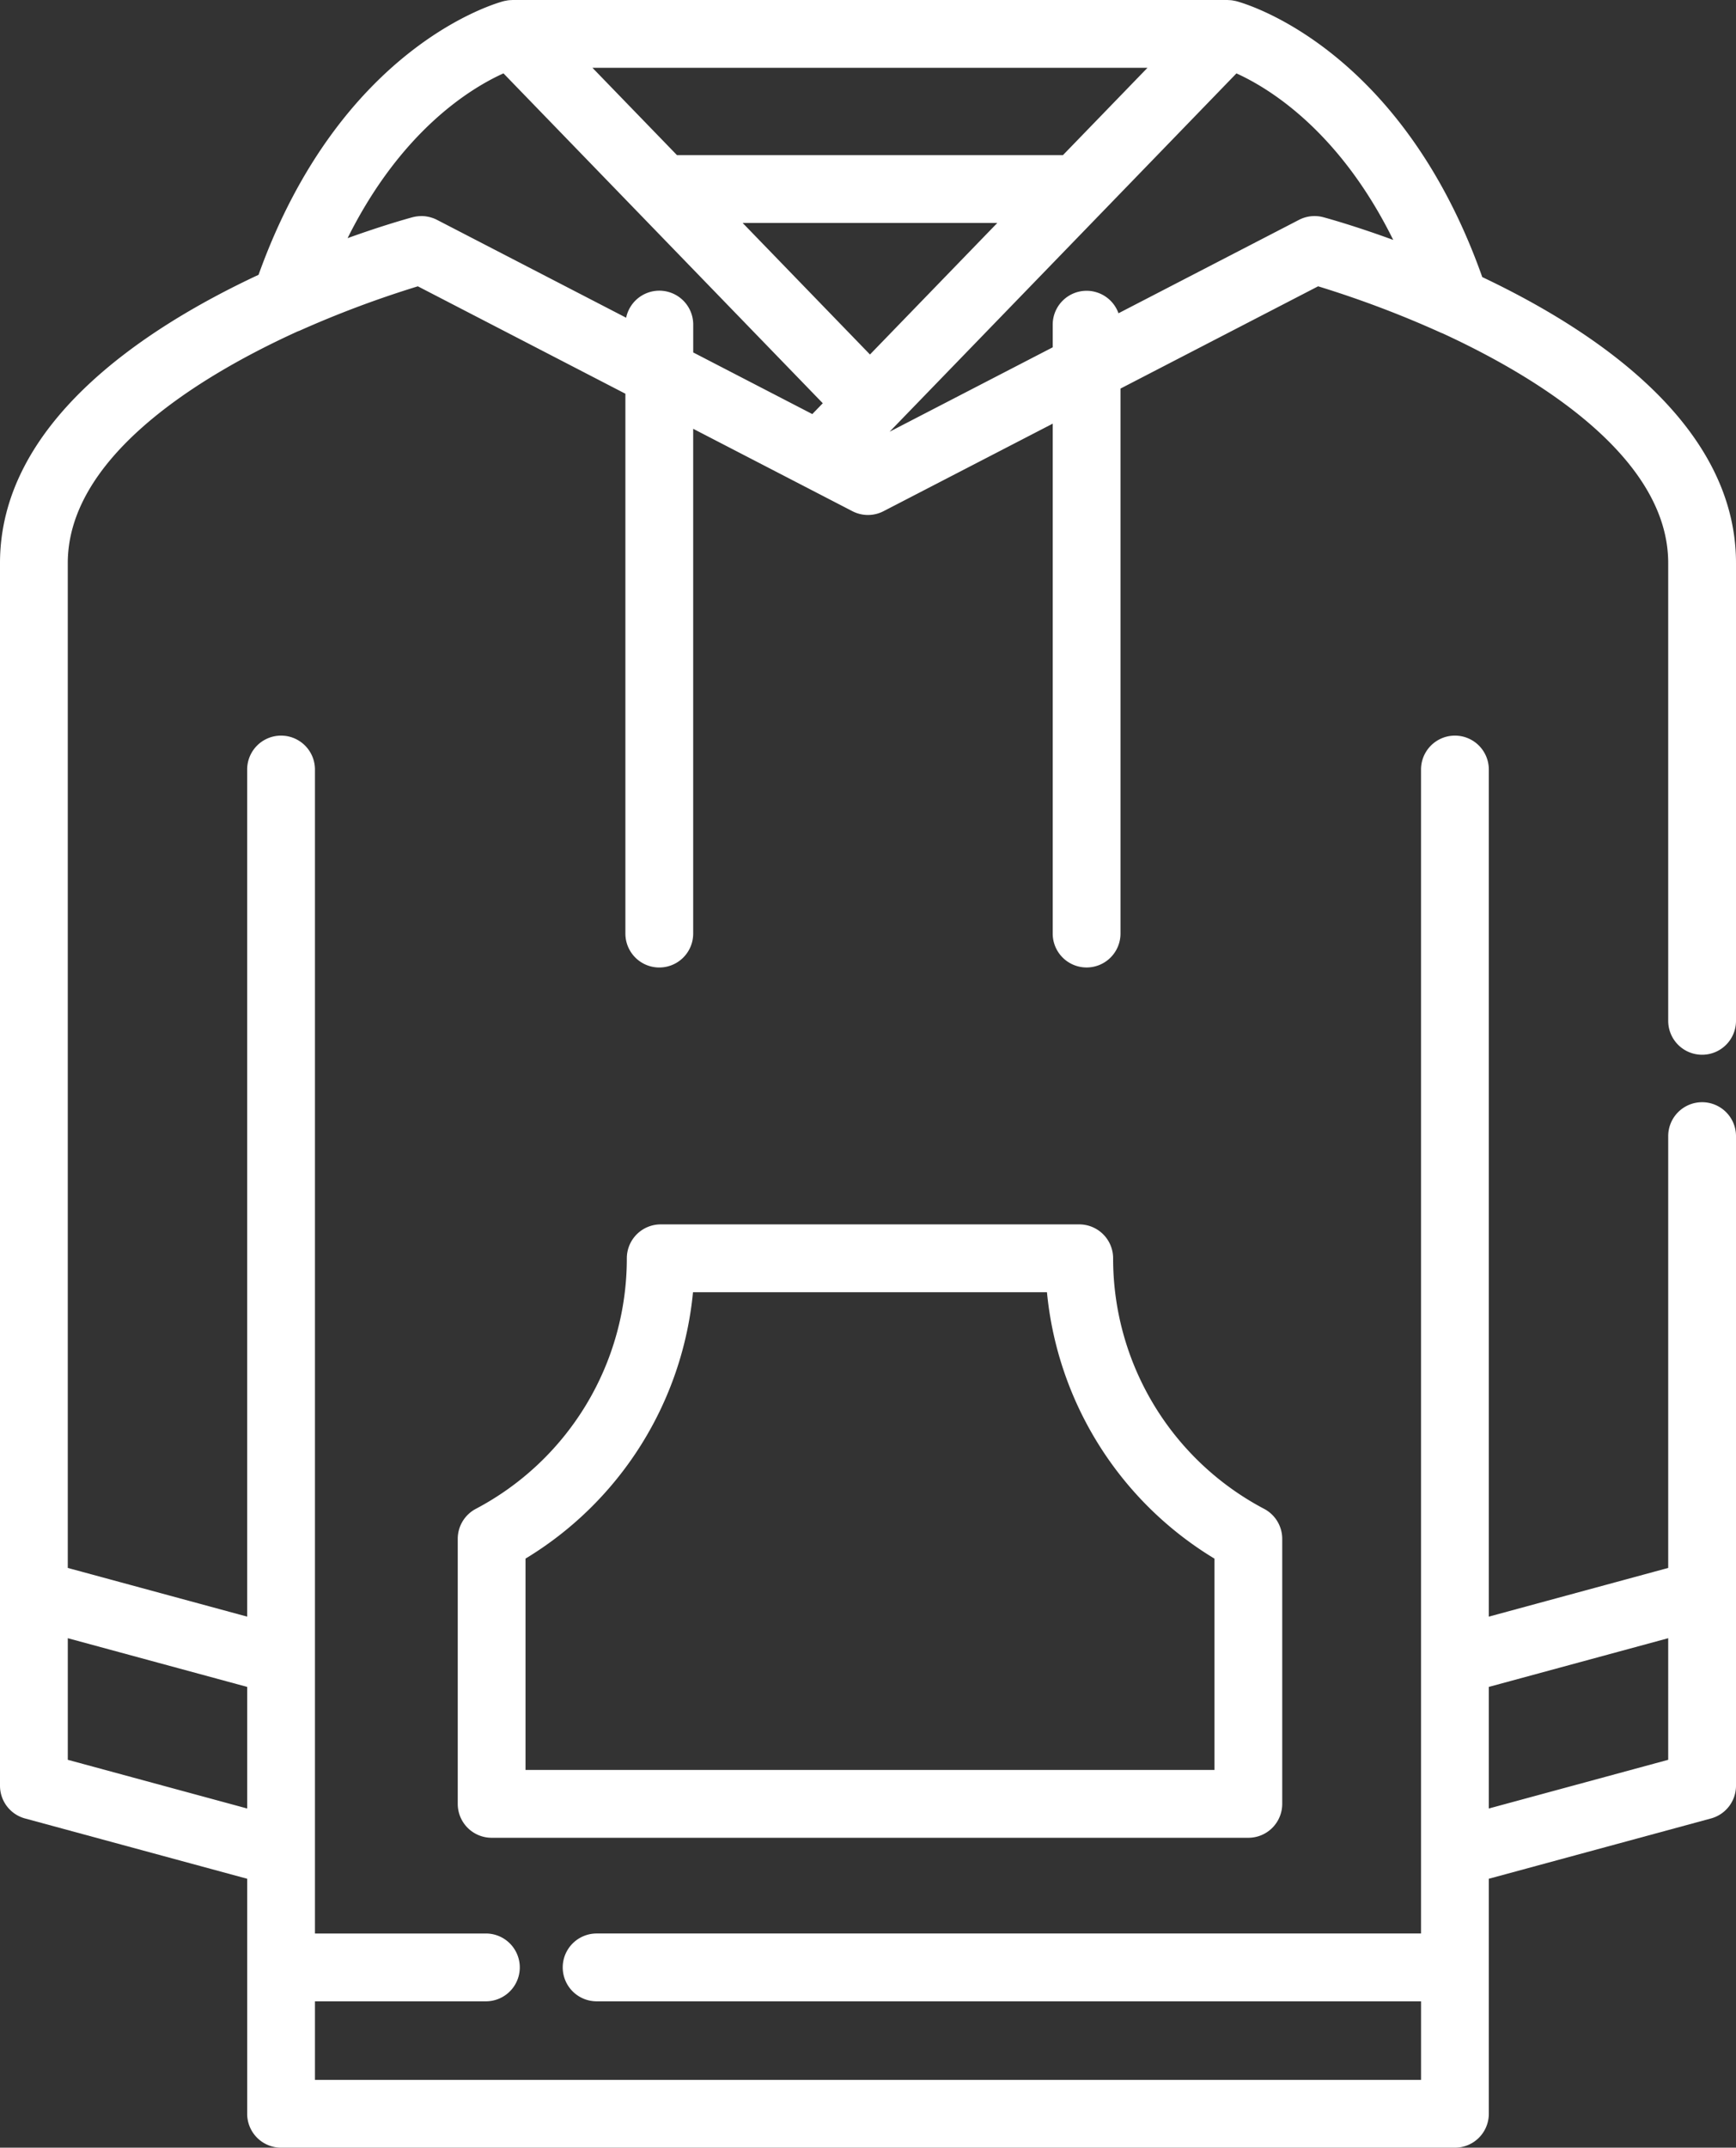 <svg xmlns="http://www.w3.org/2000/svg" width="414.032" height="511.998" viewBox="0 0 414.032 511.998">
  <rect x="0" y="0" width="414.032" height="511.998" fill="#333333" stroke="none"/>
  <g id="hoodie" transform="translate(-48.984)">
    <g id="Group_47" data-name="Group 47">
      <g id="Group_46" data-name="Group 46">
        <path id="Path_958" data-name="Path 958" d="M454.932,262.763a8.084,8.084,0,0,0-8.084,8.084v102.94L404.063,385.4V183.453a8.084,8.084,0,1,0-16.168,0V460.938H191.278a8.084,8.084,0,1,0,0,16.168H387.9v18.725H124.1V477.107h40.767a8.084,8.084,0,1,0,0-16.168H124.1V183.454a8.084,8.084,0,1,0-16.168,0V385.4l-42.784-11.61V134.238c0-24.257,28.849-43.425,54.872-55.253.139-.054.282-.091.419-.152a247.888,247.888,0,0,1,28.2-10.576l49.5,25.606v128.7a8.084,8.084,0,0,0,16.168,0V102.225l37.969,19.64a8.079,8.079,0,0,0,7.429,0L300.051,101V222.557a8.084,8.084,0,1,0,16.168,0V92.636l47.134-24.381a247.568,247.568,0,0,1,29.283,11.061c.132.059.266.1.4.154,25.741,11.864,53.812,30.841,53.812,54.767V243.365a8.084,8.084,0,1,0,16.168,0V134.238c0-32.6-32.77-55.03-60.514-68.182C382.931,10.859,345.36.666,343.738.252c-.155-.04-.312-.057-.467-.087s-.3-.064-.454-.084a7.514,7.514,0,0,0-.791-.058c-.1-.005-.191-.023-.289-.023H171.206c-.087,0-.171.016-.259.019a8.114,8.114,0,0,0-.823.061c-.154.02-.3.055-.455.085s-.313.047-.467.087c-1.61.412-38.927,10.55-58.554,65.261-27.98,13.073-61.664,35.673-61.664,68.723V425.713a8.083,8.083,0,0,0,5.967,7.8l52.985,14.377v56.022A8.084,8.084,0,0,0,116.02,512H395.979a8.082,8.082,0,0,0,8.084-8.084V447.89l52.986-14.377a8.084,8.084,0,0,0,5.967-7.8V270.847A8.082,8.082,0,0,0,454.932,262.763ZM256.47,84.511,226.106,53.155h60.73Zm87.4-67.014c7.683,3.475,24.533,13.654,37.393,39.7-8.745-3.2-15.02-4.963-16.462-5.357l-.193-.053a8.082,8.082,0,0,0-5.817.627L315.74,74.682A8.08,8.08,0,0,0,300.052,77.4V82.8l-38.9,20.12,1.124-1.161L311.724,50.7l0,0,18.3-18.9Zm-21.221-1.329L312.315,26.845l-9.823,10.142H210.447l-20.16-20.818H322.654ZM169.062,17.492l76.154,78.641-1.845,1.906-.654.675-28.4-14.692V77.4a8.084,8.084,0,0,0-16-1.657L153.2,52.41a8.227,8.227,0,0,0-.8-.358c-.084-.032-.168-.059-.252-.088q-.3-.1-.6-.183c-.093-.025-.185-.048-.28-.07-.221-.05-.443-.089-.667-.121-.066-.009-.129-.023-.2-.03a8.042,8.042,0,0,0-.863-.052l-.054,0c-.046,0-.093.009-.139.01-.259,0-.516.022-.774.051-.085.01-.169.019-.254.031a7.972,7.972,0,0,0-.935.187c-.947.255-6.923,1.9-15.5,4.988C144.724,31,161.4,20.941,169.062,17.492ZM107.936,431.14,65.152,419.531v-28.99l42.784,11.611V431.14Zm338.912-11.609L404.063,431.14V402.152l42.785-11.611Z" fill="#fff"/>
        <path id="Path_959" data-name="Path 959" d="M314.46,299.973a8.082,8.082,0,0,0-8.084-8.084H206.564a8.083,8.083,0,0,0-8.084,8.084,67.446,67.446,0,0,1-36.026,59.738,8.084,8.084,0,0,0-4.3,7.146v63.179a8.084,8.084,0,0,0,8.084,8.084H346.708a8.083,8.083,0,0,0,8.084-8.084V366.859a8.084,8.084,0,0,0-4.3-7.146A67.446,67.446,0,0,1,314.46,299.973Zm24.164,121.979H174.318V371.564a83.541,83.541,0,0,0,39.945-63.506h84.418a83.541,83.541,0,0,0,39.945,63.51v50.384Z" fill="#fff"/>
      </g>
    </g>
  </g>
</svg>
